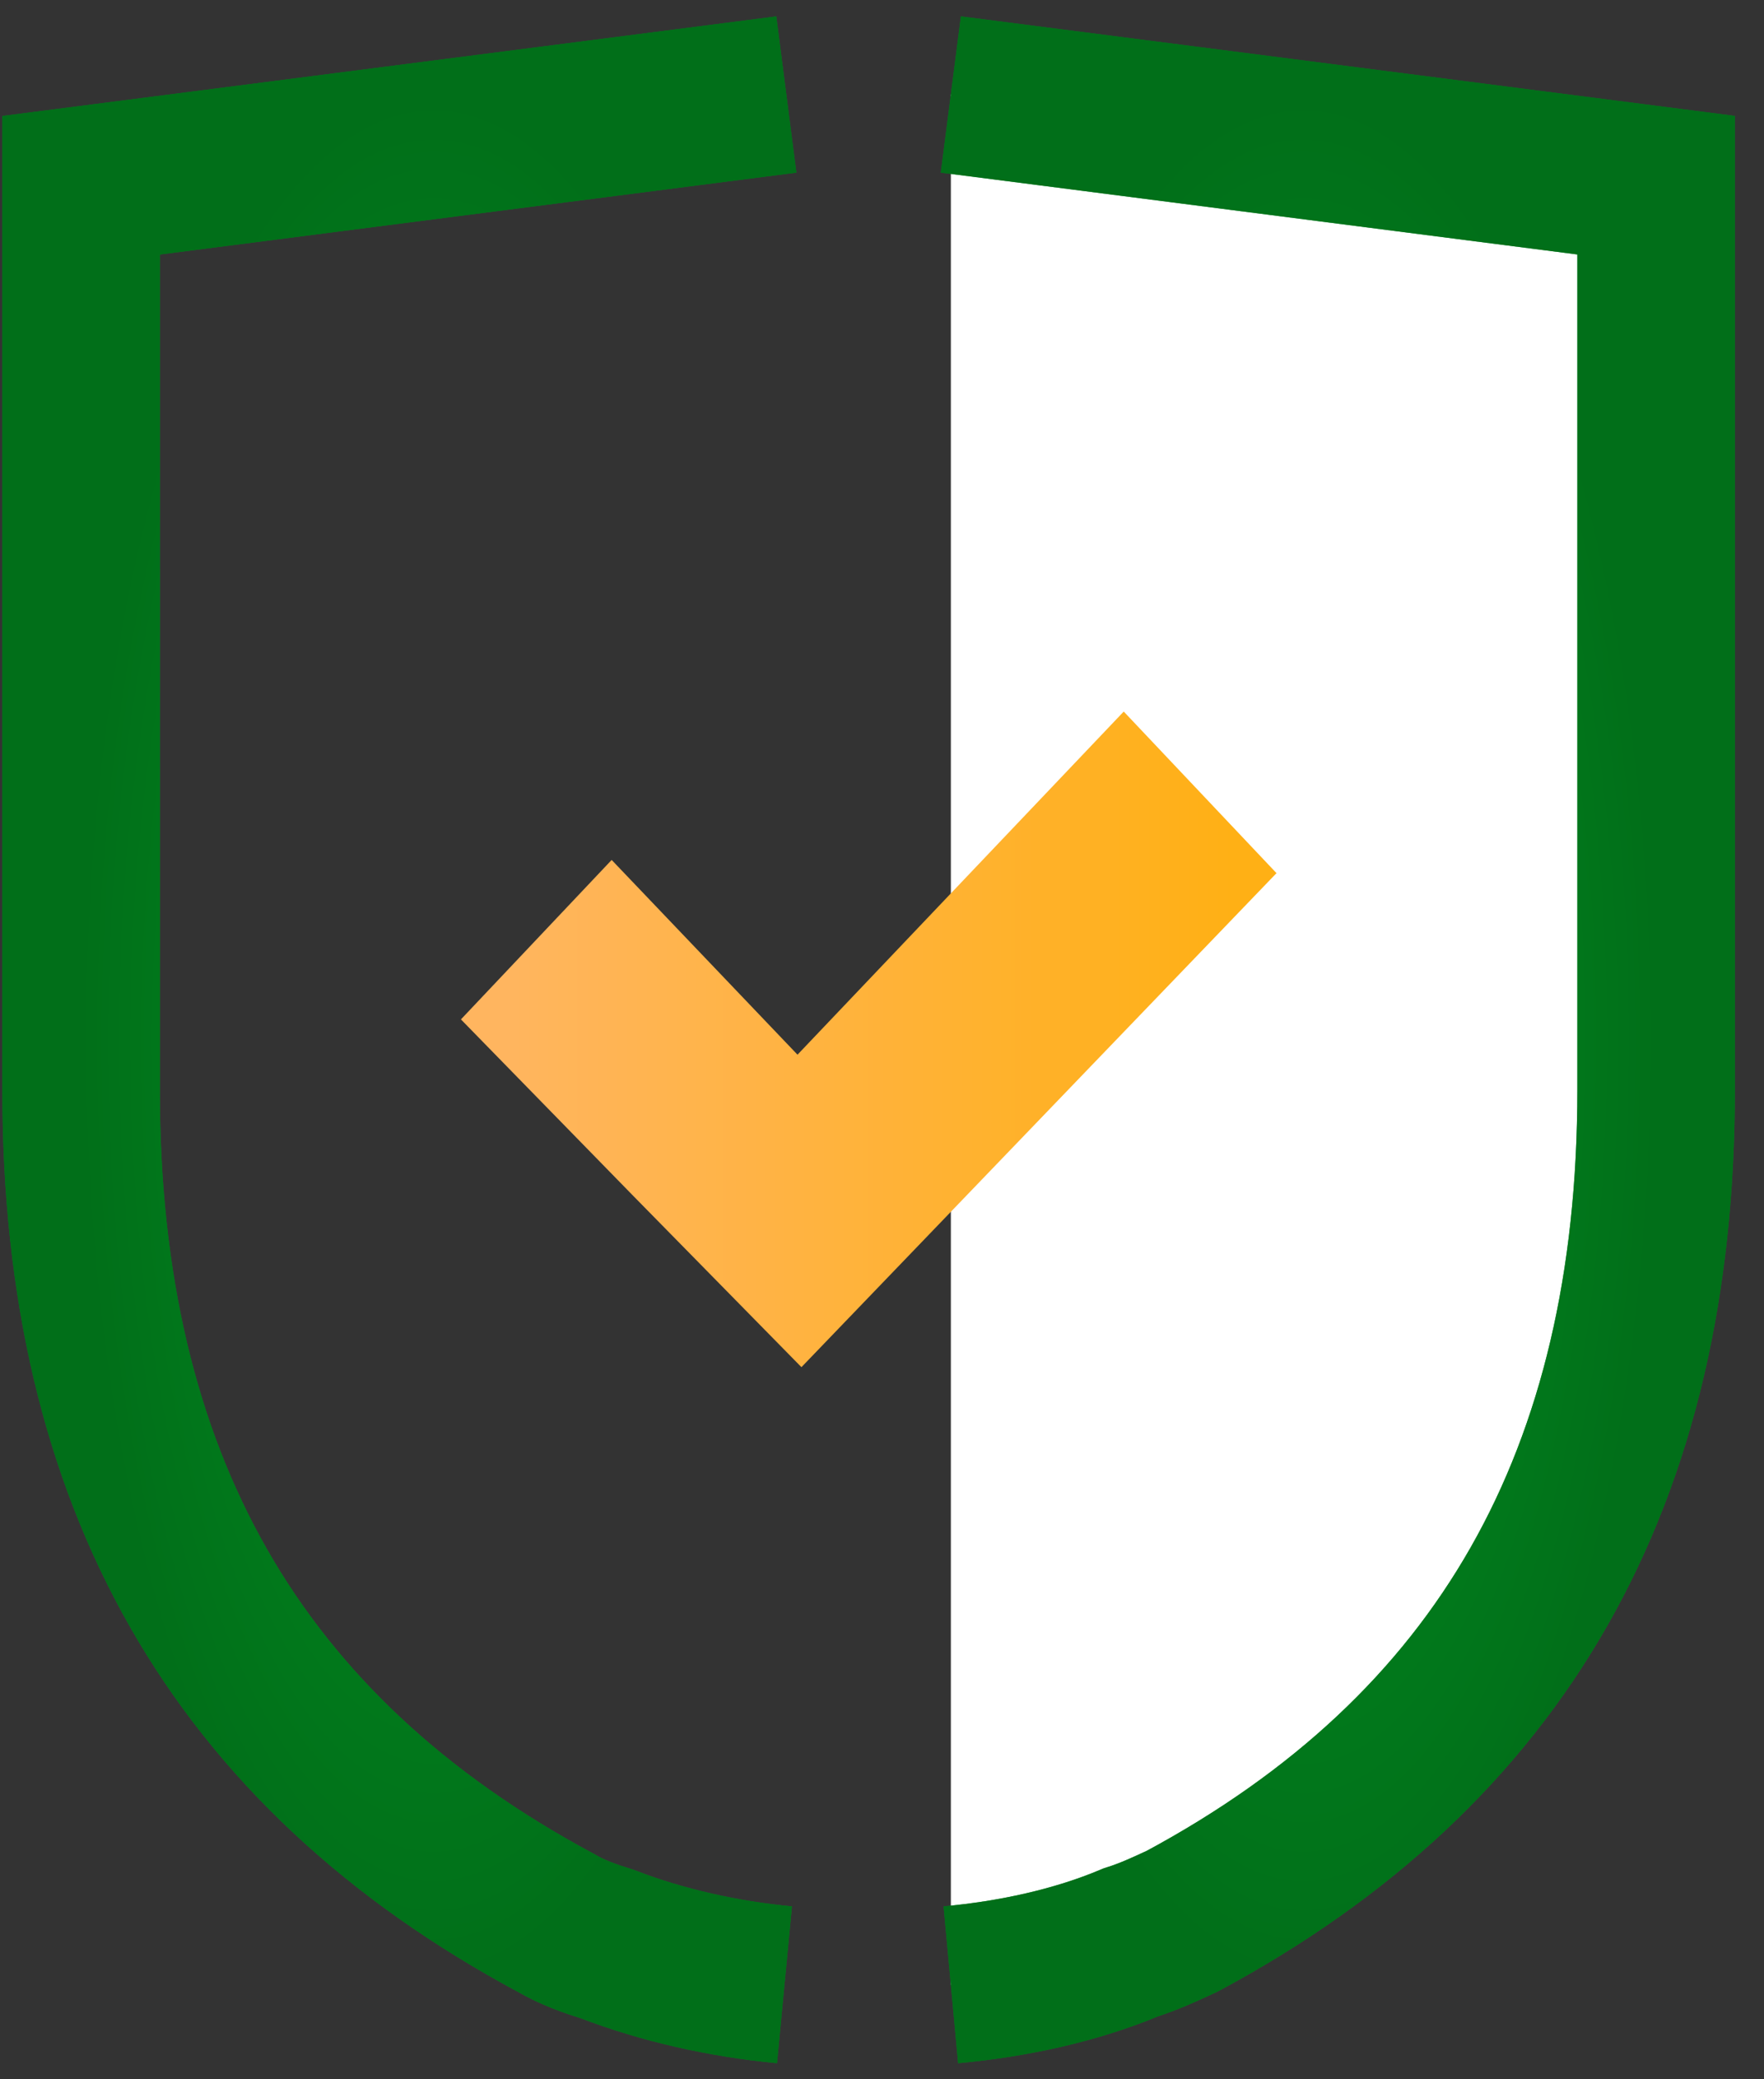 <svg width="56" height="66" viewBox="0 0 56 66" fill="none" xmlns="http://www.w3.org/2000/svg">
<rect x="0" y="0" width="56" height="66" fill="#333333" stroke="none"/>
<path d="M30.186 63C32.169 62.816 34.151 62.388 35.9 61.653C36.483 61.469 37.008 61.224 37.533 60.98C47.677 55.531 52.575 46.898 52.575 34.592V5.878L30.186 3" fill="white"/>
<path d="M30.186 63C32.169 62.816 34.151 62.388 35.9 61.653C36.483 61.469 37.008 61.224 37.533 60.98C47.677 55.531 52.575 46.898 52.575 34.592V5.878L30.186 3" stroke="#02861F" stroke-opacity="0.8" stroke-width="5" stroke-miterlimit="10"/>
<path d="M30.186 63C32.169 62.816 34.151 62.388 35.9 61.653C36.483 61.469 37.008 61.224 37.533 60.98C47.677 55.531 52.575 46.898 52.575 34.592V5.878L30.186 3" stroke="url(#paint0_radial)" stroke-width="5" stroke-miterlimit="10"/>
<path d="M24.963 3L2.575 5.88V34.624C2.575 46.943 7.485 55.584 17.656 61.039C18.182 61.345 18.708 61.529 19.293 61.713C21.046 62.387 22.975 62.816 24.904 63" stroke="#02861F" stroke-opacity="0.8" stroke-width="5" stroke-miterlimit="10"/>
<path d="M24.963 3L2.575 5.88V34.624C2.575 46.943 7.485 55.584 17.656 61.039C18.182 61.345 18.708 61.529 19.293 61.713C21.046 62.387 22.975 62.816 24.904 63" stroke="url(#paint1_radial)" stroke-width="5" stroke-miterlimit="10"/>
<path d="M35.672 24.039L25.319 34.927C25.319 34.927 19.536 28.871 19.42 28.749L16.008 32.358C16.123 32.48 25.435 41.961 25.435 41.961L39.142 27.709L35.672 24.039Z" fill="url(#paint2_linear)" stroke="url(#paint3_linear)" stroke-width="2"/>
<defs>
<radialGradient id="paint0_radial" cx="0" cy="0" r="1" gradientUnits="userSpaceOnUse" gradientTransform="translate(41.38 33) rotate(90) scale(30 11.194)">
<stop offset="0.286" stop-color="#02861F"/>
<stop offset="1" stop-color="#016F19"/>
</radialGradient>
<radialGradient id="paint1_radial" cx="0" cy="0" r="1" gradientUnits="userSpaceOnUse" gradientTransform="translate(13.769 33) rotate(90) scale(30 11.194)">
<stop offset="0.286" stop-color="#02861F"/>
<stop offset="1" stop-color="#016F19"/>
</radialGradient>
<linearGradient id="paint2_linear" x1="16.008" y1="41.962" x2="39.142" y2="41.962" gradientUnits="userSpaceOnUse">
<stop stop-color="#FFB55F"/>
<stop offset="1" stop-color="#FFB015"/>
</linearGradient>
<linearGradient id="paint3_linear" x1="16.008" y1="41.962" x2="39.142" y2="41.962" gradientUnits="userSpaceOnUse">
<stop stop-color="#FFB55F"/>
<stop offset="1" stop-color="#FFB015"/>
</linearGradient>
</defs>
</svg>
